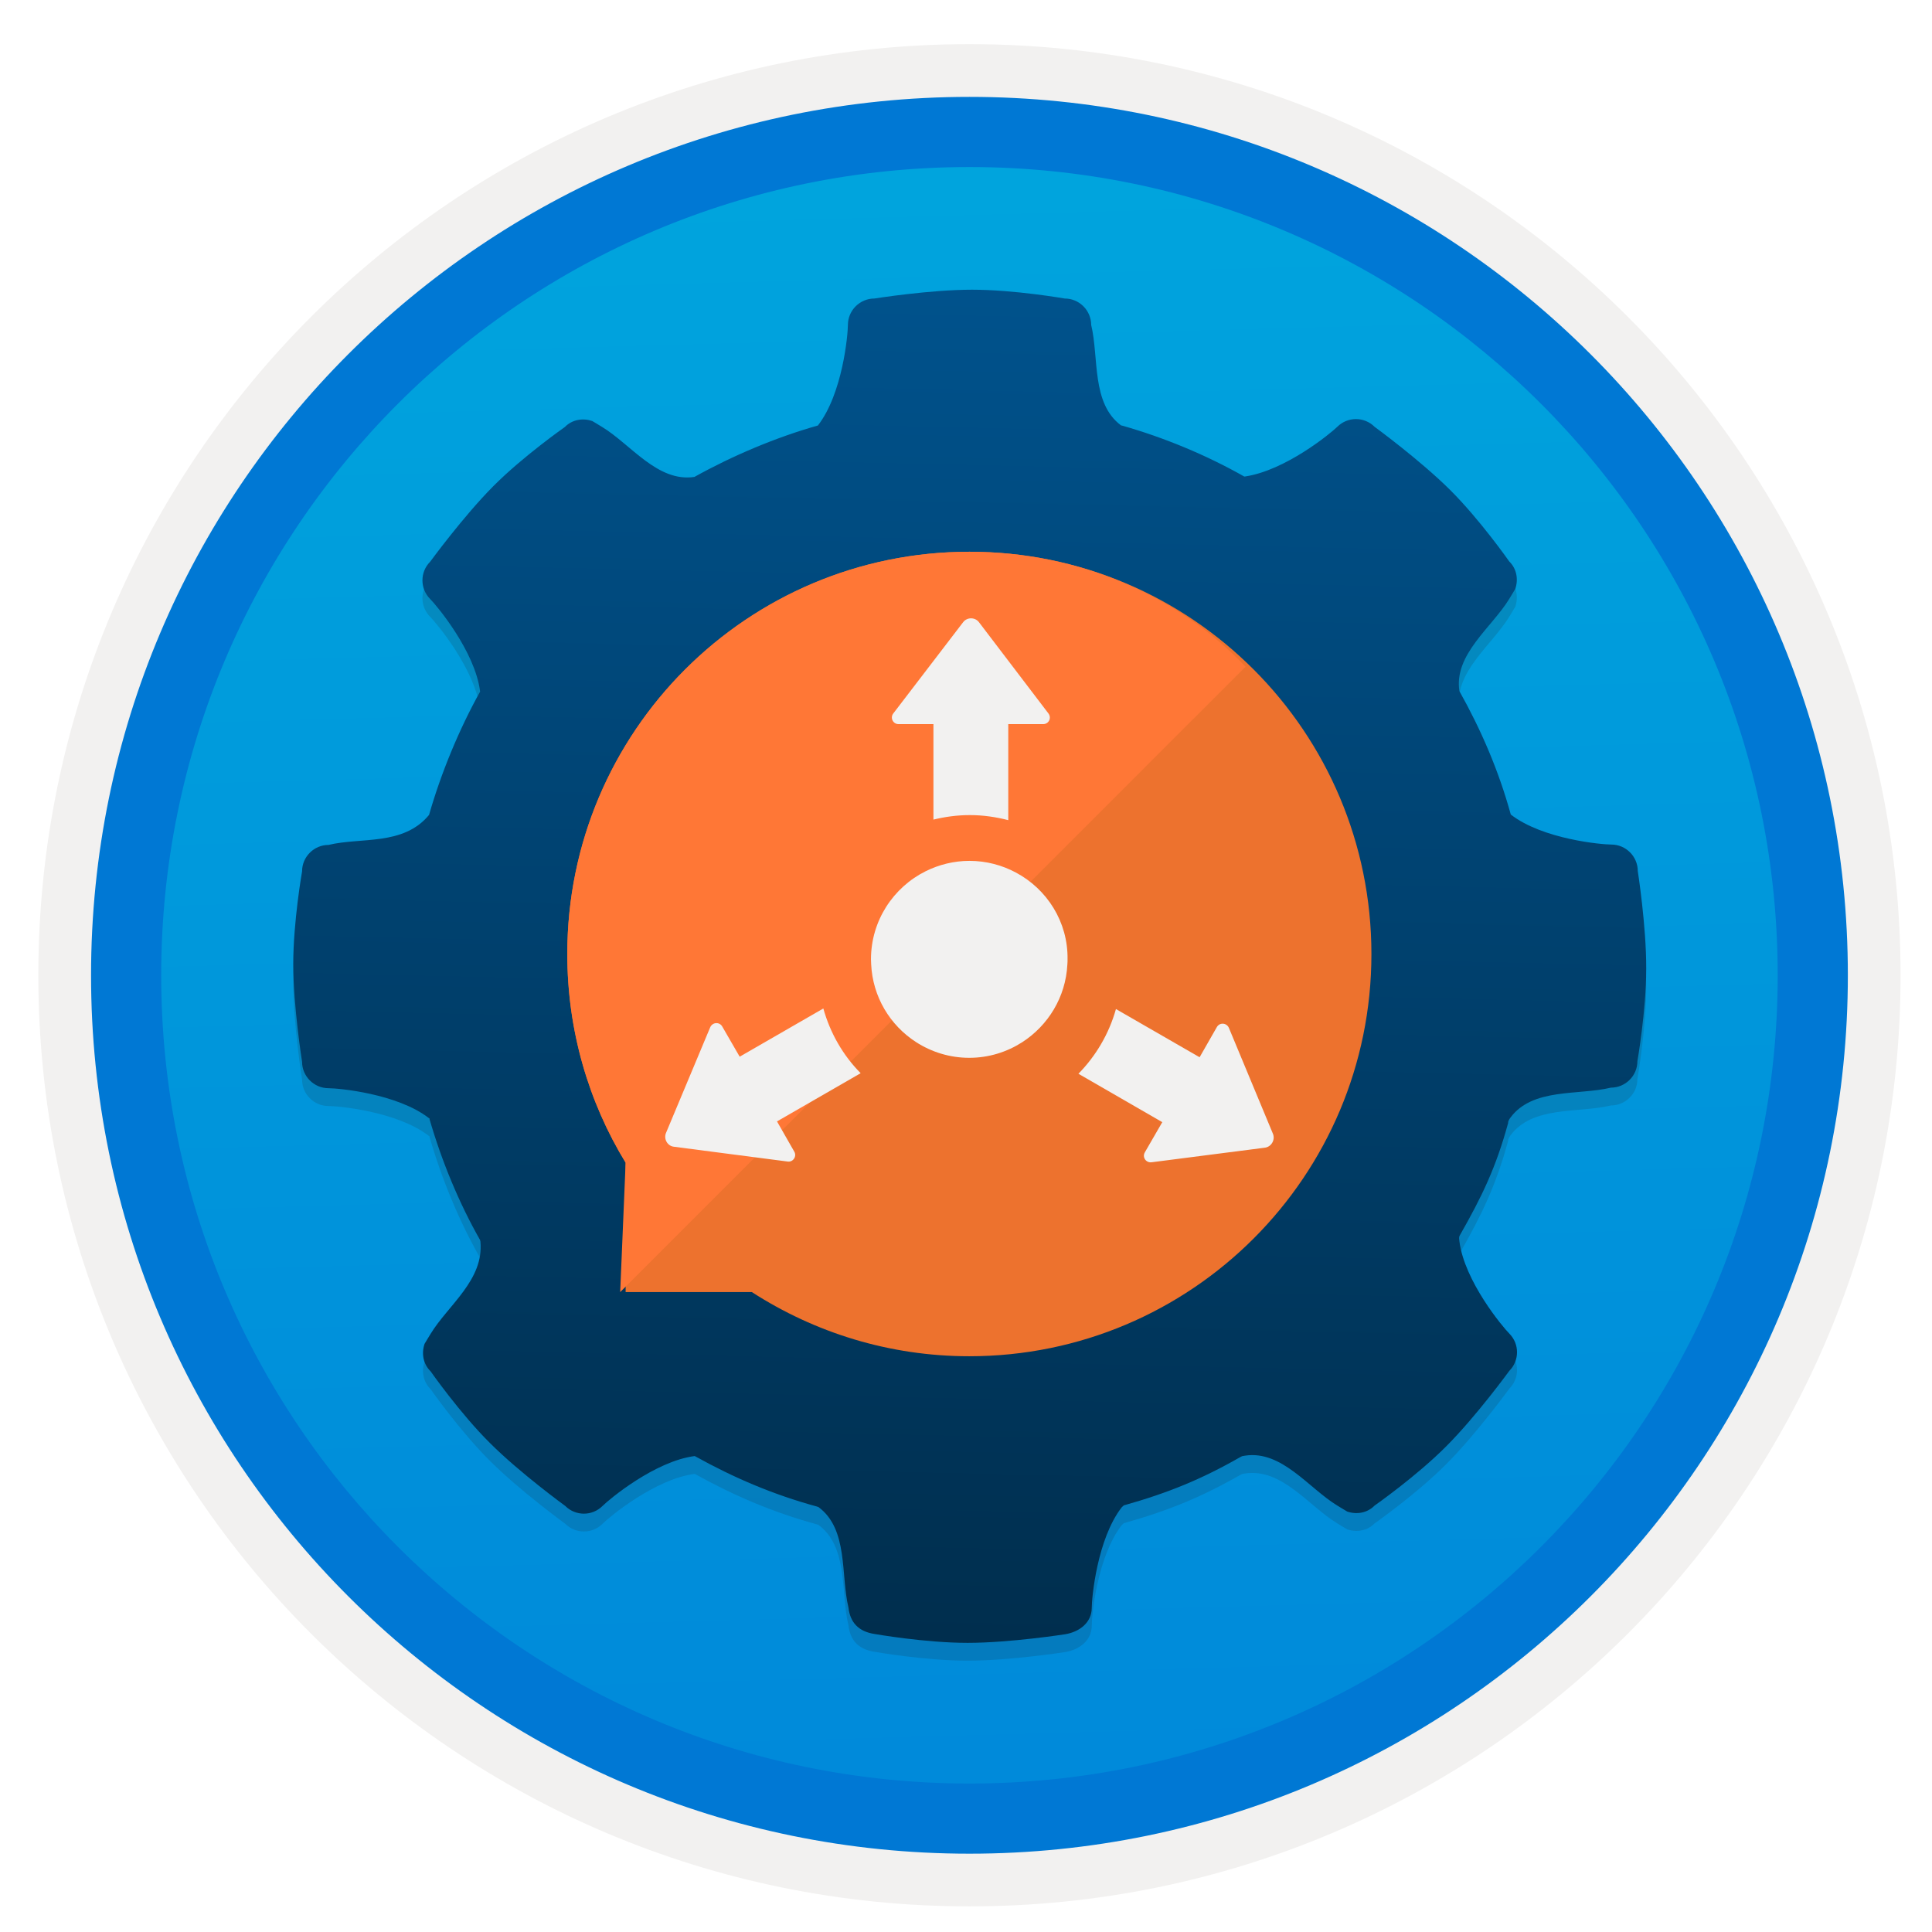 <svg width="103" height="103" viewBox="0 0 103 103" fill="none" xmlns="http://www.w3.org/2000/svg">
<path d="M51.684 98.805C25.834 98.805 4.874 77.855 4.874 51.995C4.874 26.135 25.834 5.185 51.684 5.185C77.534 5.185 98.494 26.145 98.494 51.995C98.494 77.845 77.534 98.805 51.684 98.805Z" fill="url(#paint0_linear)"/>
<path fill-rule="evenodd" clip-rule="evenodd" d="M97.584 51.995C97.584 77.344 77.034 97.894 51.684 97.894C26.334 97.894 5.784 77.344 5.784 51.995C5.784 26.645 26.334 6.094 51.684 6.094C77.034 6.094 97.584 26.645 97.584 51.995ZM51.684 2.354C79.104 2.354 101.324 24.575 101.324 51.995C101.324 79.415 79.094 101.634 51.684 101.634C24.264 101.634 2.044 79.404 2.044 51.995C2.044 24.575 24.264 2.354 51.684 2.354Z" fill="#F2F1F0"/>
<path fill-rule="evenodd" clip-rule="evenodd" d="M94.774 51.995C94.774 75.795 75.484 95.085 51.684 95.085C27.884 95.085 8.594 75.795 8.594 51.995C8.594 28.195 27.884 8.905 51.684 8.905C75.484 8.905 94.774 28.195 94.774 51.995ZM51.684 5.165C77.544 5.165 98.514 26.135 98.514 51.995C98.514 77.855 77.544 98.825 51.684 98.825C25.824 98.825 4.854 77.855 4.854 51.995C4.854 26.135 25.814 5.165 51.684 5.165Z" fill="#0078D4"/>
<path opacity="0.15" d="M87.314 47.385C87.314 46.615 86.684 45.975 85.904 45.975C85.394 45.975 82.244 45.695 80.544 44.375C80.544 44.375 80.554 44.355 80.544 44.375C79.904 42.045 78.964 39.865 77.804 37.795C77.504 35.835 79.534 34.405 80.464 32.875C80.624 32.605 80.724 32.455 80.784 32.345C80.954 31.845 80.864 31.275 80.464 30.885C80.464 30.885 78.904 28.655 77.304 27.065C75.704 25.475 73.284 23.705 73.284 23.705C72.734 23.155 71.844 23.155 71.294 23.705C70.934 24.055 68.534 26.035 66.364 26.355C66.334 26.355 66.334 26.355 66.334 26.355C64.324 25.215 62.064 24.275 59.804 23.635H59.774C58.174 22.455 58.594 20.015 58.174 18.275C58.174 17.505 57.544 16.865 56.764 16.865C56.764 16.865 54.084 16.395 51.824 16.395C49.564 16.395 46.614 16.865 46.614 16.865C45.844 16.865 45.204 17.495 45.204 18.275C45.204 18.785 44.924 21.935 43.604 23.635C41.364 24.265 39.014 25.265 37.024 26.375C35.064 26.675 33.634 24.645 32.104 23.715C31.834 23.555 31.684 23.455 31.574 23.395C31.074 23.225 30.504 23.315 30.114 23.715C30.114 23.715 27.884 25.275 26.294 26.875C24.704 28.475 22.934 30.895 22.934 30.895C22.384 31.445 22.384 32.335 22.934 32.885C23.284 33.235 25.324 35.675 25.594 37.805V37.825C24.484 39.815 23.514 42.155 22.874 44.395C22.874 44.395 22.904 44.355 22.874 44.395C21.504 46.055 19.254 45.575 17.514 45.995C16.744 45.995 16.104 46.625 16.104 47.405C16.104 47.405 15.634 50.085 15.634 52.345C15.634 54.605 16.104 57.555 16.104 57.555C16.104 58.325 16.734 58.965 17.514 58.965C18.024 58.965 21.174 59.245 22.874 60.565C22.914 60.545 22.894 60.595 22.894 60.595C23.544 62.845 24.474 65.095 25.604 67.075C25.584 67.105 25.604 67.075 25.614 67.145C25.804 69.195 23.884 70.535 22.954 72.065C22.794 72.335 22.694 72.485 22.634 72.595C22.464 73.095 22.554 73.665 22.954 74.055C22.954 74.055 24.514 76.285 26.114 77.875C27.714 79.475 30.134 81.235 30.134 81.235C30.684 81.785 31.574 81.785 32.124 81.235C32.474 80.885 34.914 78.845 37.044 78.575C37.044 78.575 37.034 78.585 37.074 78.595C39.124 79.735 41.234 80.635 43.544 81.265C43.564 81.275 43.634 81.295 43.634 81.295C45.234 82.475 44.814 84.915 45.234 86.655C45.324 87.435 45.754 87.935 46.644 88.065C46.644 88.065 49.324 88.535 51.584 88.535C53.844 88.535 56.794 88.075 56.794 88.075C57.564 87.945 58.204 87.445 58.204 86.665C58.204 86.155 58.484 83.005 59.804 81.305C59.804 81.305 59.864 81.255 59.914 81.205C62.264 80.545 64.054 79.815 66.134 78.625C66.244 78.585 66.124 78.595 66.374 78.555C68.334 78.255 69.764 80.285 71.294 81.215C71.564 81.375 71.714 81.475 71.824 81.535C72.324 81.705 72.894 81.615 73.284 81.215C73.284 81.215 75.514 79.655 77.104 78.055C78.704 76.455 80.464 74.035 80.464 74.035C81.014 73.485 81.014 72.595 80.464 72.045C80.114 71.695 78.074 69.255 77.804 67.125C77.774 66.905 77.794 66.875 77.824 66.815C79.014 64.725 79.754 63.195 80.404 60.815C80.404 60.815 80.374 60.735 80.524 60.535C81.704 58.935 84.144 59.355 85.884 58.935C86.654 58.935 87.294 58.305 87.294 57.525C87.294 57.525 87.764 54.845 87.764 52.585C87.774 50.345 87.314 47.385 87.314 47.385Z" fill="#1F1D20"/>
<path d="M87.314 46.435C87.314 45.665 86.684 45.025 85.904 45.025C85.394 45.025 82.244 44.745 80.544 43.425C80.544 43.425 80.554 43.405 80.544 43.425C79.904 41.095 78.964 38.915 77.804 36.845C77.504 34.885 79.534 33.455 80.464 31.925C80.624 31.655 80.724 31.505 80.784 31.395C80.954 30.895 80.864 30.325 80.464 29.935C80.464 29.935 78.904 27.705 77.304 26.115C75.704 24.525 73.284 22.755 73.284 22.755C72.734 22.205 71.844 22.205 71.294 22.755C70.934 23.105 68.534 25.085 66.364 25.405C66.334 25.405 66.334 25.405 66.334 25.405C64.324 24.265 62.064 23.325 59.804 22.685H59.774C58.174 21.505 58.594 19.065 58.174 17.325C58.174 16.555 57.544 15.915 56.764 15.915C56.764 15.915 54.084 15.445 51.824 15.445C49.564 15.445 46.614 15.915 46.614 15.915C45.844 15.915 45.204 16.545 45.204 17.325C45.204 17.835 44.924 20.985 43.604 22.685C41.364 23.315 39.014 24.315 37.024 25.425C35.064 25.725 33.634 23.695 32.104 22.765C31.834 22.605 31.684 22.505 31.574 22.445C31.074 22.275 30.504 22.365 30.114 22.765C30.114 22.765 27.884 24.325 26.294 25.925C24.704 27.525 22.934 29.945 22.934 29.945C22.384 30.495 22.384 31.385 22.934 31.935C23.284 32.285 25.324 34.725 25.594 36.855V36.875C24.484 38.865 23.514 41.205 22.874 43.445C22.874 43.445 22.904 43.405 22.874 43.445C21.504 45.105 19.254 44.625 17.514 45.045C16.744 45.045 16.104 45.675 16.104 46.455C16.104 46.455 15.634 49.135 15.634 51.395C15.634 53.655 16.104 56.605 16.104 56.605C16.104 57.375 16.734 58.015 17.514 58.015C18.024 58.015 21.174 58.295 22.874 59.615C22.914 59.595 22.894 59.645 22.894 59.645C23.544 61.895 24.474 64.145 25.604 66.125C25.584 66.155 25.604 66.125 25.614 66.195C25.804 68.245 23.884 69.585 22.954 71.115C22.794 71.385 22.694 71.535 22.634 71.645C22.464 72.145 22.554 72.715 22.954 73.105C22.954 73.105 24.514 75.335 26.114 76.925C27.714 78.525 30.134 80.285 30.134 80.285C30.684 80.835 31.574 80.835 32.124 80.285C32.474 79.935 34.914 77.895 37.044 77.625C37.044 77.625 37.034 77.635 37.074 77.645C39.124 78.785 41.234 79.685 43.544 80.315C43.564 80.325 43.634 80.345 43.634 80.345C45.234 81.525 44.814 83.965 45.234 85.705C45.324 86.485 45.754 86.985 46.644 87.115C46.644 87.115 49.324 87.585 51.584 87.585C53.844 87.585 56.794 87.125 56.794 87.125C57.564 86.995 58.204 86.495 58.204 85.715C58.204 85.205 58.484 82.055 59.804 80.355C59.804 80.355 59.864 80.305 59.914 80.255C62.264 79.595 64.054 78.865 66.134 77.675C66.244 77.635 66.124 77.645 66.374 77.605C68.334 77.305 69.764 79.335 71.294 80.265C71.564 80.425 71.714 80.525 71.824 80.585C72.324 80.755 72.894 80.665 73.284 80.265C73.284 80.265 75.514 78.705 77.104 77.105C78.704 75.505 80.464 73.085 80.464 73.085C81.014 72.535 81.014 71.645 80.464 71.095C80.114 70.745 78.074 68.305 77.804 66.175C77.774 65.955 77.794 65.925 77.824 65.865C79.014 63.775 79.754 62.245 80.404 59.865C80.404 59.865 80.374 59.785 80.524 59.585C81.704 57.985 84.144 58.405 85.884 57.985C86.654 57.985 87.294 57.355 87.294 56.575C87.294 56.575 87.764 53.895 87.764 51.635C87.774 49.385 87.314 46.435 87.314 46.435Z" fill="url(#paint1_linear)"/>
<path d="M51.684 29.415C39.834 29.415 30.244 39.015 30.244 50.855C30.244 54.925 31.374 58.745 33.354 61.985V68.885H40.084C43.434 71.045 47.414 72.305 51.674 72.305C63.524 72.305 73.114 62.705 73.114 50.864C73.114 39.025 63.534 29.415 51.684 29.415Z" fill="#ED722E"/>
<path d="M51.684 29.415C39.834 29.415 30.244 39.015 30.244 50.855C30.244 54.925 31.374 58.745 33.354 61.985L33.064 68.885L66.404 35.544C62.824 31.765 57.534 29.415 51.684 29.415Z" fill="#FF7736"/>
<path d="M67.864 60.445L65.514 54.795C65.394 54.525 65.024 54.495 64.874 54.755L63.954 56.365L59.494 53.795C59.124 55.115 58.424 56.295 57.494 57.245L61.964 59.825L61.034 61.435C60.884 61.695 61.094 61.995 61.384 61.965L67.444 61.185C67.784 61.135 67.994 60.765 67.864 60.445Z" fill="#F2F1F0"/>
<path d="M47.904 38.605H49.764V43.695C50.384 43.545 51.024 43.455 51.704 43.455C52.414 43.455 53.094 43.555 53.754 43.725V38.605H55.614C55.914 38.605 56.074 38.275 55.894 38.035L52.194 33.175C51.984 32.895 51.554 32.895 51.344 33.175L47.624 38.035C47.444 38.265 47.604 38.605 47.904 38.605Z" fill="#F2F1F0"/>
<path d="M43.894 53.765L39.434 56.335L38.504 54.725C38.354 54.465 37.984 54.495 37.864 54.765L35.504 60.405C35.374 60.725 35.584 61.095 35.924 61.135L41.994 61.925C42.284 61.965 42.494 61.645 42.344 61.395L41.424 59.785L45.884 57.215C44.944 56.265 44.264 55.085 43.894 53.765Z" fill="#F2F1F0"/>
<path d="M54.154 46.515C53.424 46.125 52.584 45.895 51.684 45.895C50.854 45.895 50.064 46.095 49.354 46.445C47.624 47.305 46.434 49.085 46.434 51.145C46.434 51.235 46.444 51.315 46.444 51.405C46.524 53.145 47.454 54.665 48.834 55.555C49.654 56.085 50.634 56.395 51.674 56.395C52.714 56.395 53.684 56.085 54.494 55.565C55.874 54.675 56.814 53.165 56.904 51.425C56.914 51.325 56.914 51.235 56.914 51.145C56.944 49.145 55.814 47.395 54.154 46.515Z" fill="#F2F1F0"/>
<defs>
<linearGradient id="paint0_linear" x1="49.914" y1="-12.798" x2="53.897" y2="132.969" gradientUnits="userSpaceOnUse">
<stop stop-color="#00ABDE"/>
<stop offset="1" stop-color="#007ED8"/>
</linearGradient>
<linearGradient id="paint1_linear" x1="54.443" y1="-71.729" x2="49.338" y2="156.293" gradientUnits="userSpaceOnUse">
<stop stop-color="#007ED8"/>
<stop offset="0.707" stop-color="#002D4C"/>
</linearGradient>
</defs>
</svg>
